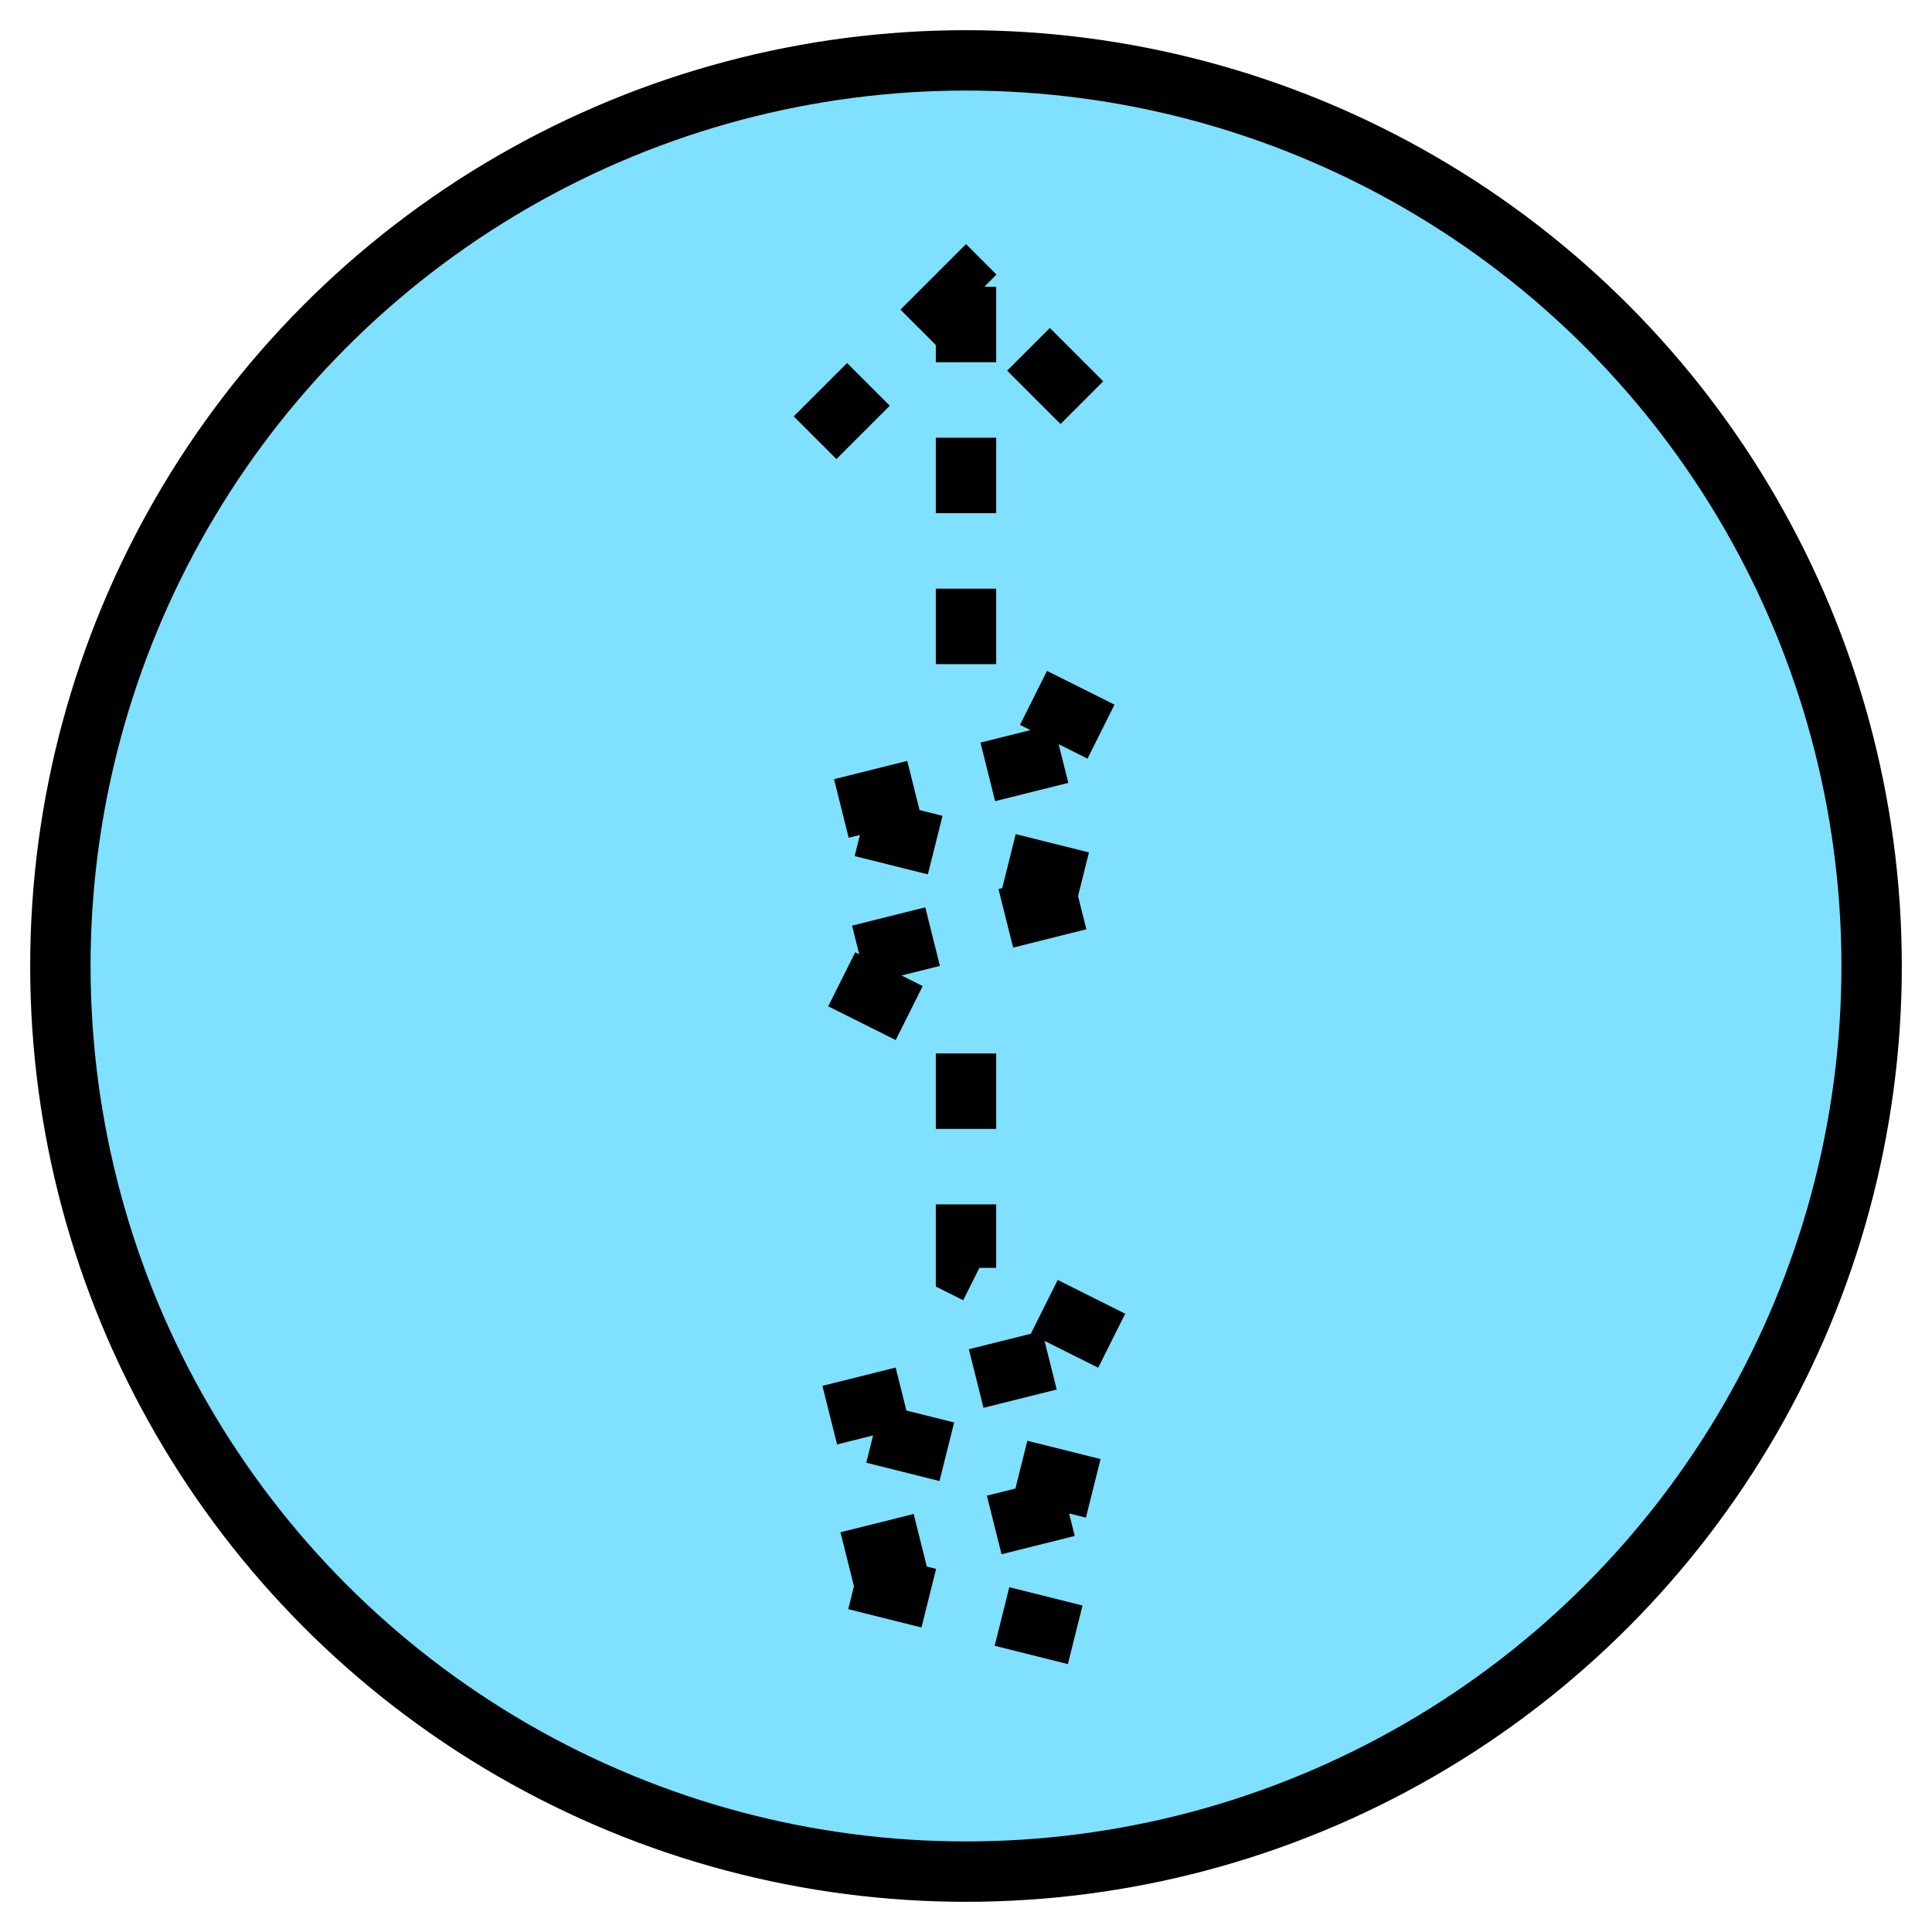 <svg xmlns="http://www.w3.org/2000/svg" version="1.2" baseProfile="tiny" width="327.68" height="327.68" viewBox="36 36 128 128"><circle cx="100" cy="100" r="60" stroke-width="4" stroke="black" fill="rgb(128,224,255)" fill-opacity="1" ></circle><path d="m 100,55 0,25 10,5 -20,5 20,5 -20,5 10,5 0,15 10,5 -20,5 20,5 -20,5 20,5 M 90,65 100,55 110,65" stroke-width="4" stroke="black" stroke-dasharray="5,5" fill="none" ></path></svg>